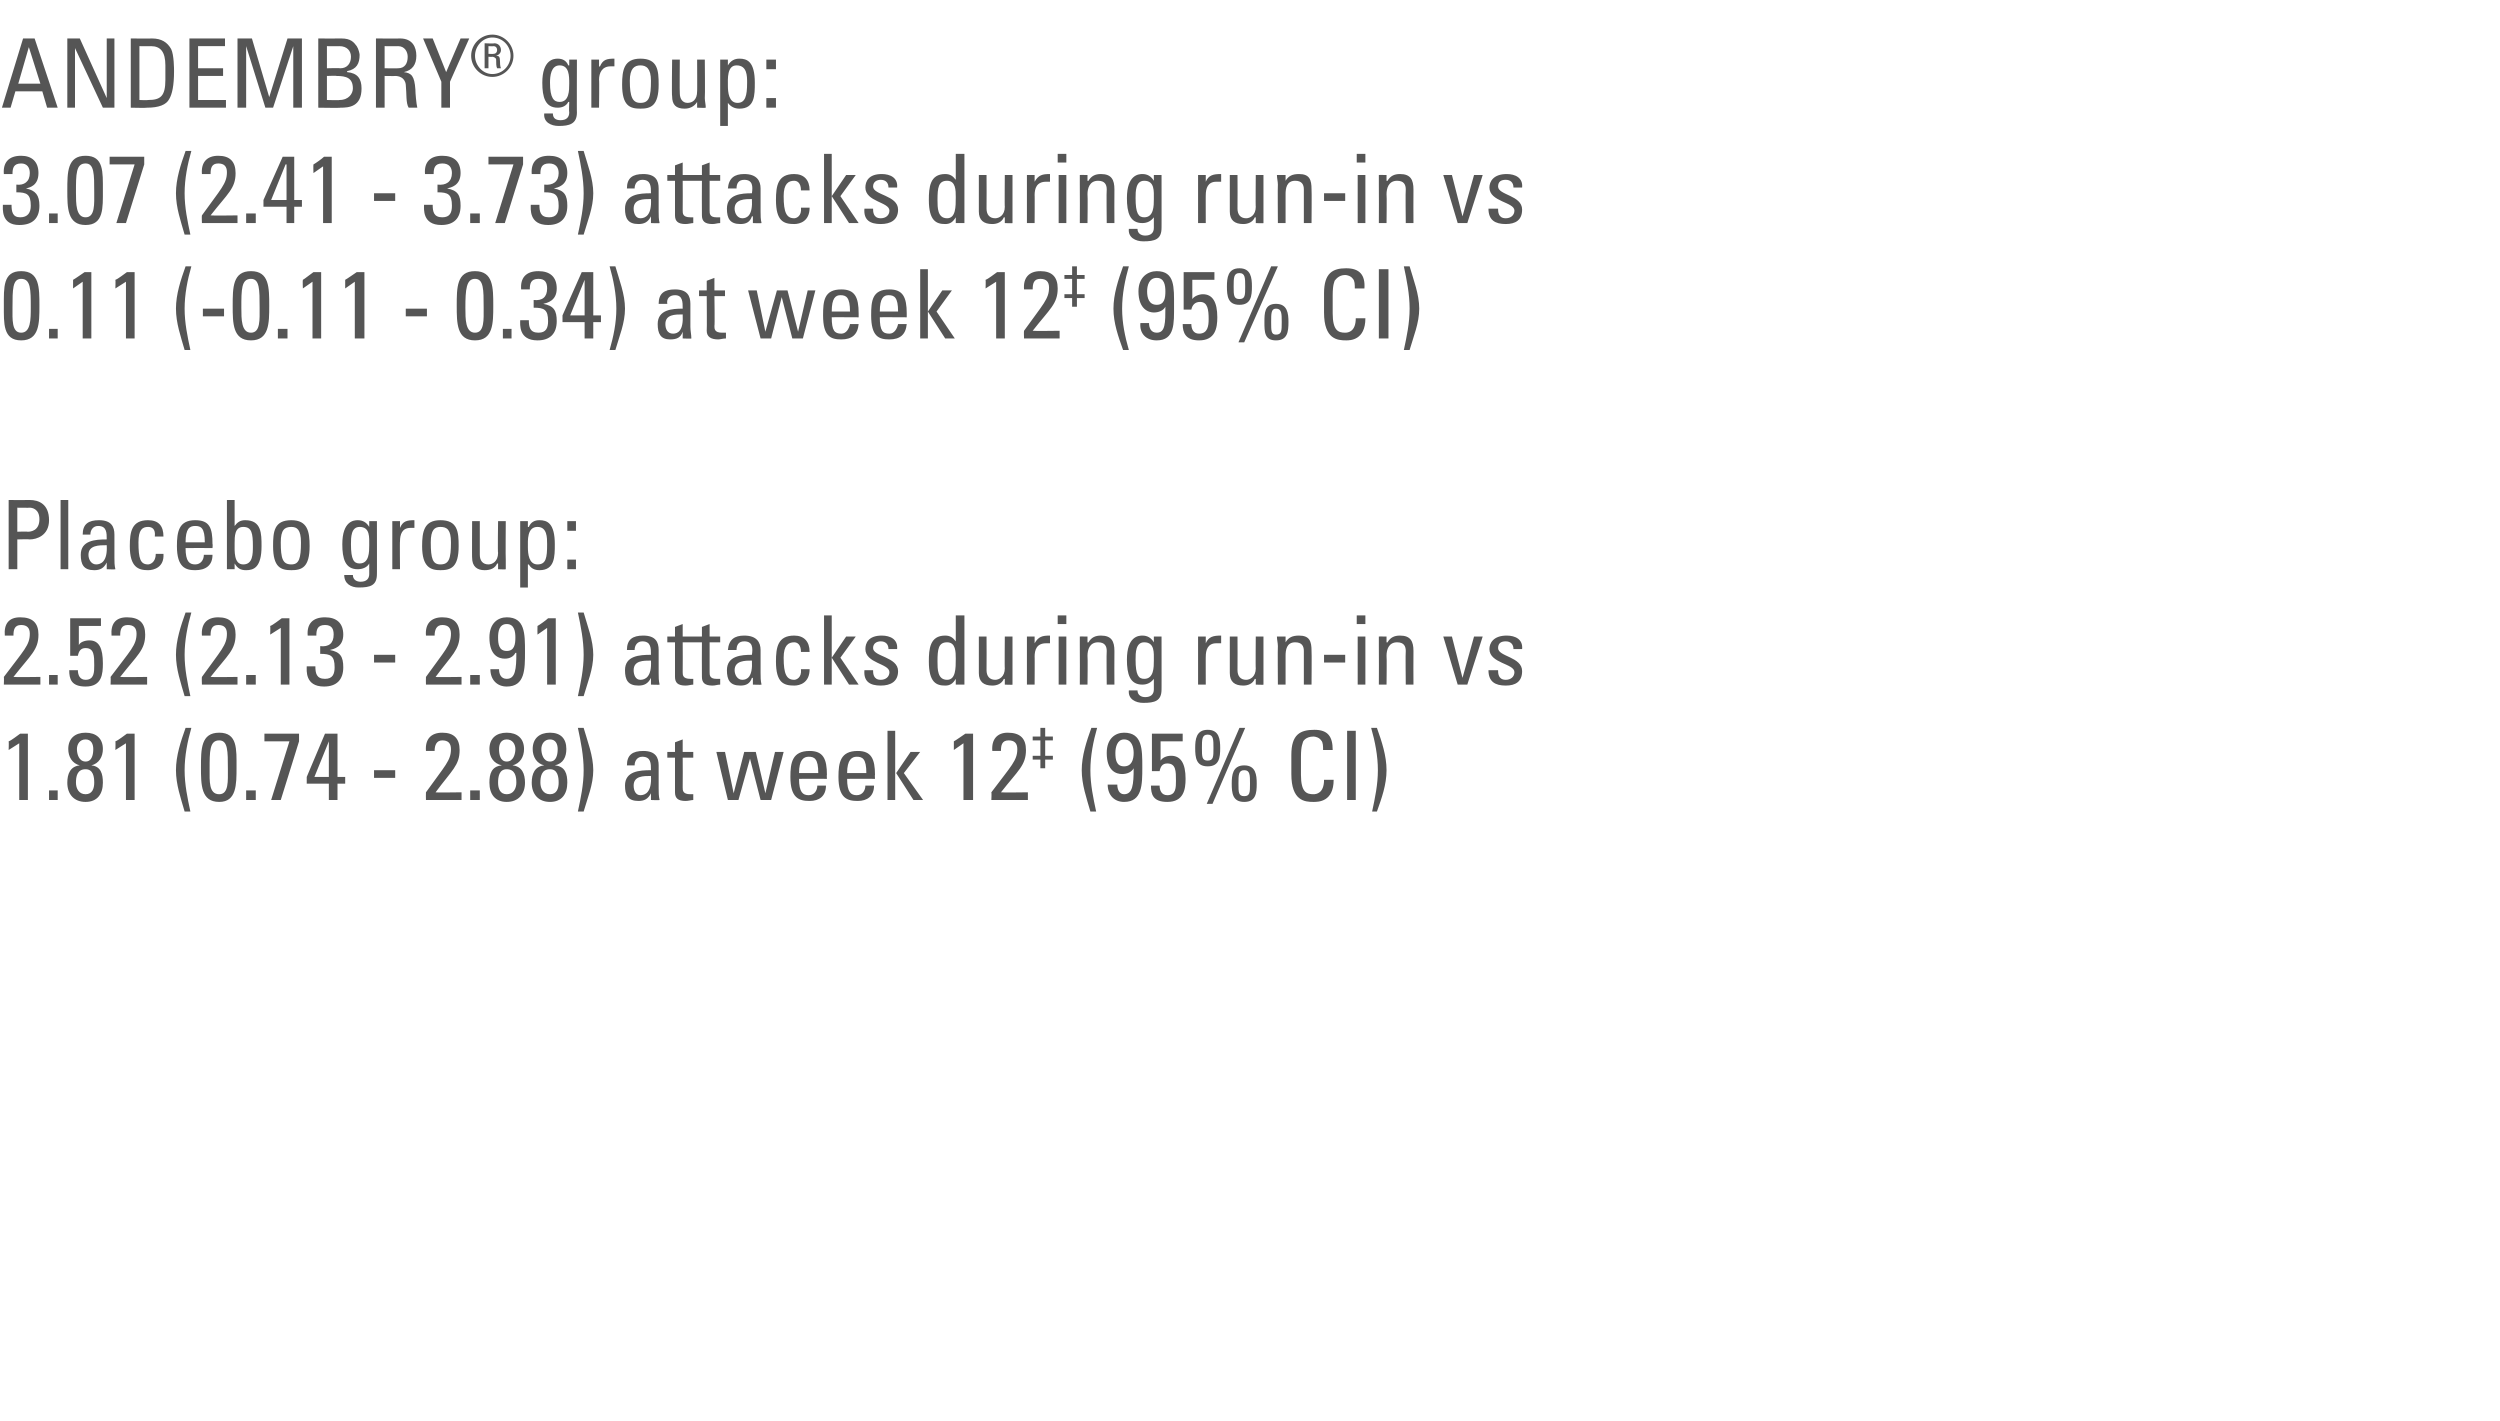 <?xml version="1.0" standalone="no"?><!DOCTYPE svg PUBLIC "-//W3C//DTD SVG 1.1//EN" "http://www.w3.org/Graphics/SVG/1.1/DTD/svg11.dtd"><svg xmlns="http://www.w3.org/2000/svg" version="1.1" width="260px" height="147.8px" viewBox="0 -4 260 147.8" style="top:-4px">  <desc>ANDEMBRY® group: 3.07 (2.41 3.73) attacks during run in vs 0.11 ( 0.11 0.34) at week 12‡ (95% CI) Placebo group: 2.52...</desc>  <defs/>  <g id="Polygon196558">    <path d="M 2.9 79.2 L 2 79.2 L 2 73.3 L 0.9 74 C 0.9 74 0.93 73.13 0.9 73.1 C 1.2 73 1.8 72.5 2.1 72.3 C 2.1 72.3 2.9 72.3 2.9 72.3 L 2.9 79.2 Z M 6 79.2 L 5.1 79.2 L 5.1 78.2 L 6 78.2 L 6 79.2 Z M 9.8 77.4 C 9.8 76.8 9.7 76 8.9 76 C 8 76 7.9 76.8 7.9 77.4 C 7.9 78 8.2 78.6 8.9 78.6 C 9.6 78.6 9.8 78 9.8 77.4 Z M 9.5 75.6 C 10.5 75.7 10.7 76.5 10.7 77.4 C 10.7 78.6 10.1 79.4 8.9 79.4 C 7.7 79.4 7 78.6 7 77.4 C 7 76.5 7.3 75.7 8.3 75.6 C 8.3 75.6 8.3 75.6 8.3 75.6 C 7.5 75.4 7.1 74.7 7.1 73.9 C 7.1 72.8 7.8 72.2 8.9 72.2 C 10 72.2 10.7 72.8 10.7 73.9 C 10.7 74.7 10.3 75.4 9.5 75.6 C 9.5 75.6 9.5 75.6 9.5 75.6 Z M 9.7 73.9 C 9.7 73.4 9.5 72.9 8.9 72.9 C 8.3 72.9 8 73.4 8 73.9 C 8 74.4 8.2 75.2 8.9 75.2 C 9.6 75.2 9.7 74.4 9.7 73.9 Z M 14 79.2 L 13.1 79.2 L 13.1 73.3 L 12 74 C 12 74 12.03 73.13 12 73.1 C 12.3 73 12.9 72.5 13.2 72.3 C 13.2 72.3 14 72.3 14 72.3 L 14 79.2 Z M 19.2 80.4 C 18.8 79 18.3 77.6 18.3 76.1 C 18.3 74.6 18.8 73.1 19.3 71.7 C 19.3 71.7 19.9 71.7 19.9 71.7 C 19.5 73.1 19.2 74.6 19.2 76.1 C 19.2 77.6 19.5 79 19.8 80.4 C 19.8 80.4 19.2 80.4 19.2 80.4 Z M 24.6 75.8 C 24.6 77.6 24.6 79.4 22.8 79.4 C 20.9 79.4 20.9 77.6 20.9 75.8 C 20.9 73.9 20.9 72.2 22.8 72.2 C 24.7 72.2 24.6 73.9 24.6 75.8 Z M 21.8 76 C 21.8 77.2 21.7 78.6 22.8 78.6 C 23.8 78.6 23.7 77.2 23.7 76 C 23.7 74.1 23.7 73 22.8 73 C 21.8 73 21.8 74.1 21.8 76 Z M 26.6 79.2 L 25.6 79.2 L 25.6 78.2 L 26.6 78.2 L 26.6 79.2 Z M 27.5 72.3 L 31.1 72.3 L 31.1 73.1 L 29.2 79.2 L 28.2 79.2 L 30.1 73.1 L 27.5 73.1 L 27.5 72.3 Z M 34.2 76.8 L 34.2 73.1 L 34.2 73.1 L 32.7 76.8 L 34.2 76.8 Z M 31.9 77.5 L 31.9 76.8 L 33.8 72.3 L 35.1 72.3 L 35.1 76.8 L 35.9 76.8 L 35.9 77.5 L 35.1 77.5 L 35.1 79.2 L 34.2 79.2 L 34.2 77.5 L 31.9 77.5 Z M 38.9 76.1 L 41.1 76.1 L 41.1 76.9 L 38.9 76.9 L 38.9 76.1 Z M 44.3 79.2 C 44.3 79.2 44.28 78.44 44.3 78.4 C 46.3 75.6 46.9 75.1 46.9 73.9 C 46.9 73.3 46.6 73 46 73 C 45.4 73 45.2 73.5 45.2 74.1 C 45.2 74.1 44.3 74.1 44.3 74.1 C 44.2 72.9 44.8 72.2 46 72.2 C 47.2 72.2 47.8 72.8 47.8 74 C 47.8 75.6 47 76.1 45.3 78.4 C 45.26 78.44 48 78.4 48 78.4 L 48 79.2 L 44.3 79.2 Z M 49.9 79.2 L 48.9 79.2 L 48.9 78.2 L 49.9 78.2 L 49.9 79.2 Z M 53.7 77.4 C 53.7 76.8 53.6 76 52.7 76 C 51.9 76 51.8 76.8 51.8 77.4 C 51.8 78 52 78.6 52.7 78.6 C 53.4 78.6 53.7 78 53.7 77.4 Z M 53.3 75.6 C 54.3 75.7 54.6 76.5 54.6 77.4 C 54.6 78.6 53.9 79.4 52.7 79.4 C 51.5 79.4 50.9 78.6 50.9 77.4 C 50.9 76.5 51.1 75.7 52.2 75.6 C 52.2 75.6 52.2 75.6 52.2 75.6 C 51.3 75.4 50.9 74.7 50.9 73.9 C 50.9 72.8 51.6 72.2 52.7 72.2 C 53.8 72.2 54.5 72.8 54.5 73.9 C 54.5 74.7 54.1 75.4 53.3 75.6 C 53.3 75.6 53.3 75.6 53.3 75.6 Z M 53.6 73.9 C 53.6 73.4 53.3 72.9 52.7 72.9 C 52.1 72.9 51.9 73.4 51.9 73.9 C 51.9 74.4 52 75.2 52.7 75.2 C 53.4 75.2 53.6 74.4 53.6 73.9 Z M 58.1 77.4 C 58.1 76.8 58 76 57.2 76 C 56.3 76 56.2 76.8 56.2 77.4 C 56.2 78 56.5 78.6 57.2 78.6 C 57.9 78.6 58.1 78 58.1 77.4 Z M 57.7 75.6 C 58.8 75.7 59 76.5 59 77.4 C 59 78.6 58.4 79.4 57.2 79.4 C 56 79.4 55.3 78.6 55.3 77.4 C 55.3 76.5 55.6 75.7 56.6 75.6 C 56.6 75.6 56.6 75.6 56.6 75.6 C 55.8 75.4 55.4 74.7 55.4 73.9 C 55.4 72.8 56.1 72.2 57.2 72.2 C 58.3 72.2 58.9 72.8 58.9 73.9 C 58.9 74.7 58.6 75.4 57.7 75.6 C 57.7 75.6 57.7 75.6 57.7 75.6 Z M 58 73.9 C 58 73.4 57.8 72.9 57.2 72.9 C 56.6 72.9 56.3 73.4 56.3 73.9 C 56.3 74.4 56.5 75.2 57.2 75.2 C 57.9 75.2 58 74.4 58 73.9 Z M 60.1 80.4 C 60.4 79 60.7 77.6 60.7 76.1 C 60.7 74.6 60.4 73.1 60.1 71.7 C 60.1 71.7 60.7 71.7 60.7 71.7 C 61.1 73.1 61.7 74.6 61.7 76.1 C 61.7 77.6 61.1 79 60.7 80.4 C 60.7 80.4 60.1 80.4 60.1 80.4 Z M 65.9 77.7 C 65.9 78.2 66.1 78.7 66.6 78.7 C 67.1 78.7 67.8 78.4 67.7 76.7 C 66.9 76.7 65.9 76.7 65.9 77.7 Z M 67.7 78.5 C 67.7 78.5 67.69 78.51 67.7 78.5 C 67.4 79.1 67 79.3 66.4 79.3 C 65.3 79.3 65 78.7 65 77.7 C 65 76.2 66.5 76.1 67.7 76.1 C 67.7 75.4 67.7 74.7 66.8 74.7 C 66.3 74.7 66 75.1 66 75.6 C 66 75.6 65.2 75.6 65.2 75.6 C 65.2 74.5 65.8 74.1 66.9 74.1 C 68.2 74.1 68.5 74.8 68.5 75.6 C 68.5 75.6 68.5 78 68.5 78 C 68.5 78.4 68.5 78.8 68.6 79.2 C 68.61 79.24 67.7 79.2 67.7 79.2 L 67.7 78.5 Z M 70.2 74.2 L 70.2 73.2 L 71 72.9 L 71 74.2 L 72.1 74.2 L 72.1 74.8 L 71 74.8 C 71 74.8 71.02 77.9 71 77.9 C 71 78.2 71 78.6 71.8 78.6 C 71.8 78.6 72 78.6 72.1 78.6 C 72.1 78.6 72.1 79.2 72.1 79.2 C 71.9 79.2 71.6 79.3 71.3 79.3 C 70.5 79.3 70.2 79 70.2 78.4 C 70.2 78.4 70.2 74.8 70.2 74.8 L 69.4 74.8 L 69.4 74.2 L 70.2 74.2 Z M 74.5 74.2 L 75.4 74.2 L 76.3 78.5 L 76.3 78.5 L 77.4 74.2 L 78.6 74.2 L 79.6 78.5 L 79.6 78.5 L 80.6 74.2 L 81.5 74.2 L 80.2 79.2 L 79.1 79.2 L 78 74.9 L 78 74.9 L 76.8 79.2 L 75.7 79.2 L 74.5 74.2 Z M 85.1 76.4 C 85.1 74.9 84.7 74.7 84.1 74.7 C 83.6 74.7 83.1 75 83.1 76.4 C 83.1 76.4 85.1 76.4 85.1 76.4 Z M 83.1 77 C 83.1 78.4 83.5 78.7 84.1 78.7 C 84.7 78.7 85 78.2 85 77.7 C 85 77.7 85.9 77.7 85.9 77.7 C 85.9 78.8 85.2 79.3 84.2 79.3 C 83.1 79.3 82.2 79 82.2 76.8 C 82.2 75.3 82.4 74.1 84.2 74.1 C 85.6 74.1 86 74.9 86 76.6 C 85.97 76.55 86 77 86 77 C 86 77 83.13 76.98 83.1 77 Z M 90.1 76.4 C 90.1 74.9 89.7 74.7 89.1 74.7 C 88.6 74.7 88.1 75 88.1 76.4 C 88.1 76.4 90.1 76.4 90.1 76.4 Z M 88.1 77 C 88.1 78.4 88.5 78.7 89.1 78.7 C 89.7 78.7 90 78.2 90 77.7 C 90 77.7 90.9 77.7 90.9 77.7 C 90.9 78.8 90.2 79.3 89.2 79.3 C 88.1 79.3 87.2 79 87.2 76.8 C 87.2 75.3 87.4 74.1 89.2 74.1 C 90.6 74.1 91 74.9 91 76.6 C 90.97 76.55 91 77 91 77 C 91 77 88.13 76.98 88.1 77 Z M 93.1 79.2 L 92.3 79.2 L 92.3 72 L 93.1 72 L 93.1 76.4 L 93.2 76.4 L 94.7 74.2 L 95.7 74.2 L 94 76.4 L 96 79.2 L 95 79.2 L 93.2 76.4 L 93.1 76.4 L 93.1 79.2 Z M 101.2 79.2 L 100.2 79.2 L 100.2 73.3 L 99.2 74 C 99.2 74 99.2 73.13 99.2 73.1 C 99.4 73 100.1 72.5 100.4 72.3 C 100.37 72.3 101.2 72.3 101.2 72.3 L 101.2 79.2 Z M 103.1 79.2 C 103.1 79.2 103.14 78.44 103.1 78.4 C 105.2 75.6 105.8 75.1 105.8 73.9 C 105.8 73.3 105.5 73 104.9 73 C 104.2 73 104.1 73.5 104.1 74.1 C 104.1 74.1 103.2 74.1 103.2 74.1 C 103.1 72.9 103.7 72.2 104.8 72.2 C 106.1 72.2 106.7 72.8 106.7 74 C 106.7 75.6 105.9 76.1 104.1 78.4 C 104.12 78.44 106.9 78.4 106.9 78.4 L 106.9 79.2 L 103.1 79.2 Z M 107.4 73 L 107.4 72.6 L 108.2 72.6 L 108.2 71.7 L 108.7 71.7 L 108.7 72.6 L 109.5 72.6 L 109.5 73 L 108.7 73 L 108.7 74.6 L 109.5 74.6 L 109.5 75 L 108.7 75 L 108.7 75.9 L 108.2 75.9 L 108.2 75 L 107.4 75 L 107.4 74.6 L 108.2 74.6 L 108.2 73 L 107.4 73 Z M 113.4 80.4 C 113 79 112.5 77.6 112.5 76.1 C 112.5 74.6 113 73.1 113.5 71.7 C 113.5 71.7 114.1 71.7 114.1 71.7 C 113.7 73.1 113.4 74.6 113.4 76.1 C 113.4 77.6 113.7 79 114 80.4 C 114 80.4 113.4 80.4 113.4 80.4 Z M 116 74.3 C 116 75 116.1 75.7 116.9 75.7 C 117.7 75.7 117.9 75 117.9 74.3 C 117.9 73.7 117.7 72.9 116.9 72.9 C 116.2 72.9 116 73.7 116 74.3 Z M 118.8 75.8 C 118.8 77.6 118.8 79.4 116.9 79.4 C 115.9 79.4 115.2 78.7 115.2 77.6 C 115.2 77.6 116.2 77.6 116.2 77.6 C 116.2 78.1 116.4 78.6 116.9 78.6 C 117.8 78.6 117.9 77.6 117.9 75.9 C 117.9 75.9 117.9 75.9 117.9 75.9 C 117.7 76.3 117.2 76.5 116.7 76.5 C 116.1 76.5 115.1 76.2 115.1 74.3 C 115.1 72.8 116 72.2 116.9 72.2 C 118.8 72.2 118.8 73.9 118.8 75.8 Z M 123 72.3 L 123 73.1 L 120.7 73.1 L 120.7 75.1 C 120.7 75.1 120.7 75.14 120.7 75.1 C 120.9 74.8 121.3 74.6 121.8 74.6 C 122.8 74.6 123.3 75.4 123.3 77 C 123.3 78.1 123.1 79.4 121.4 79.4 C 119.9 79.4 119.7 78.6 119.7 77.7 C 119.7 77.7 120.6 77.7 120.6 77.7 C 120.6 78.2 120.8 78.7 121.4 78.7 C 122.3 78.7 122.3 77.9 122.3 77.2 C 122.3 76.2 122.3 75.4 121.4 75.4 C 120.9 75.4 120.7 75.7 120.6 76.2 C 120.59 76.2 119.8 76.2 119.8 76.2 L 119.8 72.3 L 123 72.3 Z M 126.9 73.8 C 126.9 74.8 126.8 75.7 125.6 75.7 C 124.4 75.7 124.3 74.8 124.3 73.8 C 124.3 72.9 124.4 71.9 125.6 71.9 C 126.8 71.9 126.9 72.9 126.9 73.8 Z M 125 73.8 C 125 74.7 125 75.1 125.6 75.1 C 126.2 75.1 126.2 74.7 126.2 73.8 C 126.2 72.9 126.2 72.4 125.6 72.4 C 125 72.4 125 72.9 125 73.8 Z M 130.7 77.5 C 130.7 78.5 130.6 79.4 129.4 79.4 C 128.2 79.4 128.1 78.5 128.1 77.5 C 128.1 76.6 128.2 75.6 129.4 75.6 C 130.6 75.6 130.7 76.6 130.7 77.5 Z M 128.8 77.5 C 128.8 78.4 128.8 78.8 129.4 78.8 C 130 78.8 130 78.4 130 77.5 C 130 76.6 130 76.1 129.4 76.1 C 128.8 76.1 128.8 76.6 128.8 77.5 Z M 126.1 79.6 L 125.5 79.6 L 128.9 71.7 L 129.5 71.7 L 126.1 79.6 Z M 137.6 74 C 137.6 73.6 137.6 73.2 137.4 73 C 137.2 72.7 136.8 72.6 136.6 72.6 C 135.8 72.6 135.5 73.1 135.5 73.2 C 135.5 73.3 135.3 73.5 135.3 74.7 C 135.3 74.7 135.3 76.6 135.3 76.6 C 135.3 78.4 135.9 78.6 136.6 78.6 C 136.9 78.6 137.7 78.5 137.7 77.1 C 137.7 77.1 138.7 77.1 138.7 77.1 C 138.7 79.4 137.1 79.4 136.6 79.4 C 135.7 79.4 134.3 79.3 134.3 76.5 C 134.3 76.5 134.3 74.5 134.3 74.5 C 134.3 72.4 135.2 71.9 136.7 71.9 C 138.1 71.9 138.6 72.6 138.6 74 C 138.6 74 137.6 74 137.6 74 Z M 141 79.2 L 140.1 79.2 L 140.1 72 L 141 72 L 141 79.2 Z M 142.7 80.4 C 143 79 143.3 77.6 143.3 76.1 C 143.3 74.6 143 73.1 142.6 71.7 C 142.6 71.7 143.2 71.7 143.2 71.7 C 143.7 73.1 144.2 74.6 144.2 76.1 C 144.2 77.6 143.7 79 143.2 80.4 C 143.2 80.4 142.7 80.4 142.7 80.4 Z " stroke="none" fill="#555555"/>  </g>  <g id="Polygon196557">    <path d="M 0.4 67.2 C 0.4 67.2 0.43 66.44 0.4 66.4 C 2.5 63.6 3.1 63.1 3.1 61.9 C 3.1 61.3 2.8 61 2.2 61 C 1.5 61 1.4 61.5 1.4 62.1 C 1.4 62.1 0.5 62.1 0.5 62.1 C 0.4 60.9 0.9 60.2 2.1 60.2 C 3.4 60.2 4 60.8 4 62 C 4 63.6 3.2 64.1 1.4 66.4 C 1.41 66.44 4.2 66.4 4.2 66.4 L 4.2 67.2 L 0.4 67.2 Z M 6 67.2 L 5.1 67.2 L 5.1 66.2 L 6 66.2 L 6 67.2 Z M 10.5 60.3 L 10.5 61.1 L 8.2 61.1 L 8.2 63.1 C 8.2 63.1 8.19 63.14 8.2 63.1 C 8.3 62.8 8.8 62.6 9.3 62.6 C 10.3 62.6 10.7 63.4 10.7 65 C 10.7 66.1 10.6 67.4 8.9 67.4 C 7.4 67.4 7.2 66.6 7.2 65.7 C 7.2 65.7 8.1 65.7 8.1 65.7 C 8.1 66.2 8.3 66.7 8.9 66.7 C 9.8 66.7 9.8 65.9 9.8 65.2 C 9.8 64.2 9.8 63.4 8.9 63.4 C 8.4 63.4 8.2 63.7 8.1 64.2 C 8.08 64.2 7.3 64.2 7.3 64.2 L 7.3 60.3 L 10.5 60.3 Z M 11.5 67.2 C 11.5 67.2 11.53 66.44 11.5 66.4 C 13.6 63.6 14.2 63.1 14.2 61.9 C 14.2 61.3 13.9 61 13.3 61 C 12.6 61 12.5 61.5 12.5 62.1 C 12.5 62.1 11.6 62.1 11.6 62.1 C 11.5 60.9 12 60.2 13.2 60.2 C 14.5 60.2 15.1 60.8 15.1 62 C 15.1 63.6 14.3 64.1 12.5 66.4 C 12.51 66.44 15.3 66.4 15.3 66.4 L 15.3 67.2 L 11.5 67.2 Z M 19.2 68.4 C 18.8 67 18.3 65.6 18.3 64.1 C 18.3 62.6 18.8 61.1 19.3 59.7 C 19.3 59.7 19.9 59.7 19.9 59.7 C 19.5 61.1 19.2 62.6 19.2 64.1 C 19.2 65.6 19.5 67 19.8 68.4 C 19.8 68.4 19.2 68.4 19.2 68.4 Z M 21 67.2 C 21 67.2 20.97 66.44 21 66.4 C 23 63.6 23.6 63.1 23.6 61.9 C 23.6 61.3 23.3 61 22.7 61 C 22 61 21.9 61.5 21.9 62.1 C 21.9 62.1 21 62.1 21 62.1 C 20.9 60.9 21.5 60.2 22.7 60.2 C 23.9 60.2 24.5 60.8 24.5 62 C 24.5 63.6 23.7 64.1 21.9 66.4 C 21.95 66.44 24.7 66.4 24.7 66.4 L 24.7 67.2 L 21 67.2 Z M 26.6 67.2 L 25.6 67.2 L 25.6 66.2 L 26.6 66.2 L 26.6 67.2 Z M 30.1 67.2 L 29.2 67.2 L 29.2 61.3 L 28.1 62 C 28.1 62 28.13 61.13 28.1 61.1 C 28.4 61 29 60.5 29.3 60.3 C 29.3 60.3 30.1 60.3 30.1 60.3 L 30.1 67.2 Z M 33.3 63.2 C 34.2 63.3 34.7 62.9 34.7 62 C 34.7 61.4 34.5 61 33.8 61 C 33 61 32.9 61.5 32.9 62.1 C 32.9 62.1 32 62.1 32 62.1 C 31.9 60.9 32.5 60.2 33.8 60.2 C 35 60.2 35.7 60.8 35.7 62 C 35.7 63.3 34.7 63.5 34.3 63.6 C 34.3 63.6 34.3 63.6 34.3 63.6 C 35.4 63.8 35.7 64.3 35.7 65.4 C 35.7 66.7 35 67.4 33.7 67.4 C 31.7 67.4 31.9 65.7 31.9 65.3 C 31.9 65.3 32.8 65.3 32.8 65.3 C 32.8 66 32.9 66.6 33.8 66.6 C 34.6 66.6 34.8 66.1 34.8 65.4 C 34.8 64.2 34.4 64 33.3 64 C 33.3 64 33.3 63.2 33.3 63.2 Z M 38.9 64.1 L 41.1 64.1 L 41.1 64.9 L 38.9 64.9 L 38.9 64.1 Z M 44.3 67.2 C 44.3 67.2 44.28 66.44 44.3 66.4 C 46.3 63.6 46.9 63.1 46.9 61.9 C 46.9 61.3 46.6 61 46 61 C 45.4 61 45.2 61.5 45.2 62.1 C 45.2 62.1 44.3 62.1 44.3 62.1 C 44.2 60.9 44.8 60.2 46 60.2 C 47.2 60.2 47.8 60.8 47.8 62 C 47.8 63.6 47 64.1 45.3 66.4 C 45.26 66.44 48 66.4 48 66.4 L 48 67.2 L 44.3 67.2 Z M 49.9 67.2 L 48.9 67.2 L 48.9 66.2 L 49.9 66.2 L 49.9 67.2 Z M 51.8 62.3 C 51.8 63 51.9 63.7 52.7 63.7 C 53.5 63.7 53.6 63 53.6 62.3 C 53.6 61.7 53.5 60.9 52.7 60.9 C 51.9 60.9 51.8 61.7 51.8 62.3 Z M 54.6 63.8 C 54.6 65.6 54.6 67.4 52.7 67.4 C 51.7 67.4 51 66.7 51 65.6 C 51 65.6 51.9 65.6 51.9 65.6 C 51.9 66.1 52.1 66.6 52.7 66.6 C 53.6 66.6 53.7 65.6 53.7 63.9 C 53.7 63.9 53.6 63.9 53.6 63.9 C 53.4 64.3 53 64.5 52.5 64.5 C 51.9 64.5 50.9 64.2 50.9 62.3 C 50.9 60.8 51.8 60.2 52.7 60.2 C 54.6 60.2 54.6 61.9 54.6 63.8 Z M 57.8 67.2 L 56.9 67.2 L 56.9 61.3 L 55.9 62 C 55.9 62 55.88 61.13 55.9 61.1 C 56.1 61 56.8 60.5 57 60.3 C 57.05 60.3 57.8 60.3 57.8 60.3 L 57.8 67.2 Z M 60.1 68.4 C 60.4 67 60.7 65.6 60.7 64.1 C 60.7 62.6 60.4 61.1 60.1 59.7 C 60.1 59.7 60.7 59.7 60.7 59.7 C 61.1 61.1 61.7 62.6 61.7 64.1 C 61.7 65.6 61.1 67 60.7 68.4 C 60.7 68.4 60.1 68.4 60.1 68.4 Z M 65.9 65.7 C 65.9 66.2 66.1 66.7 66.6 66.7 C 67.1 66.7 67.8 66.4 67.7 64.7 C 66.9 64.7 65.9 64.7 65.9 65.7 Z M 67.7 66.5 C 67.7 66.5 67.69 66.51 67.7 66.5 C 67.4 67.1 67 67.3 66.4 67.3 C 65.3 67.3 65 66.7 65 65.7 C 65 64.2 66.5 64.1 67.7 64.1 C 67.7 63.4 67.7 62.7 66.8 62.7 C 66.3 62.7 66 63.1 66 63.6 C 66 63.6 65.2 63.6 65.2 63.6 C 65.2 62.5 65.8 62.1 66.9 62.1 C 68.2 62.1 68.5 62.8 68.5 63.6 C 68.5 63.6 68.5 66 68.5 66 C 68.5 66.4 68.5 66.8 68.6 67.2 C 68.61 67.24 67.7 67.2 67.7 67.2 L 67.7 66.5 Z M 70.2 62.2 L 70.2 61.2 L 71 60.9 L 71 62.2 L 72.1 62.2 L 72.1 62.8 L 71 62.8 C 71 62.8 71.02 65.9 71 65.9 C 71 66.2 71 66.6 71.8 66.6 C 71.8 66.6 72 66.6 72.1 66.6 C 72.1 66.6 72.1 67.2 72.1 67.2 C 71.9 67.2 71.6 67.3 71.3 67.3 C 70.5 67.3 70.2 67 70.2 66.4 C 70.2 66.4 70.2 62.8 70.2 62.8 L 69.4 62.8 L 69.4 62.2 L 70.2 62.2 Z M 73 62.2 L 73 61.2 L 73.8 60.9 L 73.8 62.2 L 74.9 62.2 L 74.9 62.8 L 73.8 62.8 C 73.8 62.8 73.8 65.9 73.8 65.9 C 73.8 66.2 73.8 66.6 74.5 66.6 C 74.6 66.6 74.7 66.6 74.9 66.6 C 74.9 66.6 74.9 67.2 74.9 67.2 C 74.6 67.2 74.4 67.3 74.1 67.3 C 73.3 67.3 73 67 73 66.4 C 72.98 66.4 73 62.8 73 62.8 L 72.1 62.8 L 72.1 62.2 L 73 62.2 Z M 76.4 65.7 C 76.4 66.2 76.7 66.7 77.2 66.7 C 77.7 66.7 78.3 66.4 78.2 64.7 C 77.5 64.7 76.4 64.7 76.4 65.7 Z M 78.3 66.5 C 78.3 66.5 78.25 66.51 78.2 66.5 C 78 67.1 77.6 67.3 77 67.3 C 75.9 67.3 75.6 66.7 75.6 65.7 C 75.6 64.2 77.1 64.1 78.2 64.1 C 78.3 63.4 78.3 62.7 77.4 62.7 C 76.8 62.7 76.6 63.1 76.6 63.6 C 76.6 63.6 75.7 63.6 75.7 63.6 C 75.8 62.5 76.4 62.1 77.4 62.1 C 78.7 62.1 79.1 62.8 79.1 63.6 C 79.1 63.6 79.1 66 79.1 66 C 79.1 66.4 79.1 66.8 79.2 67.2 C 79.17 67.24 78.3 67.2 78.3 67.2 L 78.3 66.5 Z M 83.3 63.8 C 83.3 63 82.9 62.8 82.6 62.8 C 82 62.8 81.5 63.1 81.5 64.4 C 81.5 66.1 81.8 66.7 82.6 66.7 C 82.8 66.7 83.4 66.5 83.3 65.6 C 83.3 65.6 84.2 65.6 84.2 65.6 C 84.2 67 83.2 67.3 82.6 67.3 C 81.5 67.3 80.7 67 80.7 64.8 C 80.7 63.3 80.9 62.1 82.6 62.1 C 83.6 62.1 84.2 62.7 84.2 63.8 C 84.2 63.8 83.3 63.8 83.3 63.8 Z M 86.5 67.2 L 85.7 67.2 L 85.7 60 L 86.5 60 L 86.5 64.4 L 86.5 64.4 L 88 62.2 L 89 62.2 L 87.4 64.4 L 89.3 67.2 L 88.3 67.2 L 86.5 64.4 L 86.5 64.4 L 86.5 67.2 Z M 91.6 67.3 C 90.5 67.3 89.8 66.9 89.9 65.7 C 89.9 65.7 90.8 65.7 90.8 65.7 C 90.8 66 90.8 66.7 91.6 66.7 C 92.1 66.7 92.5 66.4 92.5 65.9 C 92.5 65 90 65 90 63.5 C 90 62.9 90.3 62.1 91.7 62.1 C 92.6 62.1 93.4 62.5 93.3 63.5 C 93.3 63.5 92.4 63.5 92.4 63.5 C 92.4 63 92.1 62.7 91.6 62.7 C 91.2 62.7 90.8 62.9 90.8 63.4 C 90.8 64.3 93.4 64.3 93.4 65.8 C 93.4 66.9 92.6 67.3 91.6 67.3 Z M 98.5 62.8 C 97.6 62.8 97.5 63.5 97.5 64.8 C 97.5 65.6 97.5 66.7 98.5 66.7 C 99.4 66.7 99.4 65.5 99.4 64.5 C 99.4 63.8 99.4 62.8 98.5 62.8 Z M 99.4 60 L 100.3 60 L 100.3 67.2 L 99.4 67.2 L 99.4 66.6 C 99.4 66.6 99.42 66.64 99.4 66.6 C 99.1 67.1 98.8 67.3 98.3 67.3 C 97.4 67.3 96.6 67 96.6 64.8 C 96.6 63.5 96.7 62.1 98.3 62.1 C 98.8 62.1 99.1 62.3 99.4 62.7 C 99.41 62.7 99.4 62.7 99.4 62.7 L 99.4 60 Z M 104.5 62.2 L 105.3 62.2 C 105.3 62.2 105.29 66.19 105.3 66.2 C 105.3 66.5 105.3 66.9 105.3 67.2 C 105.34 67.24 104.5 67.2 104.5 67.2 L 104.5 66.6 C 104.5 66.6 104.44 66.63 104.4 66.6 C 104.2 67.1 103.7 67.3 103.2 67.3 C 102.3 67.3 101.8 66.9 101.8 66 C 101.8 66.04 101.8 62.2 101.8 62.2 L 102.6 62.2 C 102.6 62.2 102.62 65.69 102.6 65.7 C 102.6 66.3 102.9 66.7 103.5 66.7 C 103.9 66.7 104.5 66.4 104.5 65.5 C 104.47 65.54 104.5 62.2 104.5 62.2 Z M 107.6 62.9 C 107.6 62.9 107.64 62.95 107.6 62.9 C 108 62.2 108.4 62.1 109.2 62.1 C 109.2 62.1 109.2 62.9 109.2 62.9 C 109.1 62.9 109 62.9 109 62.9 C 108.9 62.9 108.8 62.9 108.8 62.9 C 107.8 62.9 107.6 63.6 107.6 64.3 C 107.62 64.26 107.6 67.2 107.6 67.2 L 106.8 67.2 L 106.8 62.2 L 107.6 62.2 L 107.6 62.9 Z M 110.9 67.2 L 110.1 67.2 L 110.1 62.2 L 110.9 62.2 L 110.9 67.2 Z M 110 60 L 110.9 60 L 110.9 60.9 L 110 60.9 L 110 60 Z M 115.1 67.2 C 115.1 67.2 115.06 63.74 115.1 63.7 C 115.1 63.2 114.9 62.8 114.2 62.8 C 113.3 62.8 113.1 63.6 113.1 64.2 C 113.14 64.25 113.1 67.2 113.1 67.2 L 112.3 67.2 C 112.3 67.2 112.32 63.24 112.3 63.2 C 112.3 62.9 112.3 62.5 112.3 62.2 C 112.27 62.19 113.1 62.2 113.1 62.2 L 113.1 62.8 C 113.1 62.8 113.18 62.84 113.2 62.8 C 113.5 62.3 113.9 62.1 114.5 62.1 C 115.6 62.1 115.9 62.7 115.9 63.7 C 115.88 63.74 115.9 67.2 115.9 67.2 L 115.1 67.2 Z M 119 62.8 C 118.1 62.8 118.1 63.9 118.1 64.6 C 118.1 66.2 118.4 66.6 119 66.6 C 120 66.6 120 65.4 120 64.7 C 120 63.9 120.1 62.8 119 62.8 Z M 120 62.2 L 120.8 62.2 C 120.8 62.2 120.81 67.75 120.8 67.7 C 120.8 68.9 120.1 69.1 118.9 69.1 C 118.1 69.1 117.3 68.7 117.4 67.8 C 117.4 67.8 118.3 67.8 118.3 67.8 C 118.3 68.3 118.7 68.5 119.1 68.5 C 119.7 68.5 120 68.2 120 67.7 C 119.99 67.66 120 66.6 120 66.6 C 120 66.6 119.96 66.61 120 66.6 C 119.7 67 119.3 67.2 118.8 67.2 C 117.5 67.2 117.2 66.1 117.2 64.6 C 117.2 62.2 118.4 62.1 118.8 62.1 C 119.3 62.1 119.7 62.3 120 62.8 C 119.97 62.81 120 62.8 120 62.8 L 120 62.2 Z M 125.4 62.9 C 125.4 62.9 125.41 62.95 125.4 62.9 C 125.7 62.2 126.2 62.1 127 62.1 C 127 62.1 127 62.9 127 62.9 C 126.9 62.9 126.8 62.9 126.7 62.9 C 126.7 62.9 126.6 62.9 126.5 62.9 C 125.6 62.9 125.4 63.6 125.4 64.3 C 125.39 64.26 125.4 67.2 125.4 67.2 L 124.6 67.2 L 124.6 62.2 L 125.4 62.2 L 125.4 62.9 Z M 130.6 62.2 L 131.4 62.2 C 131.4 62.2 131.39 66.19 131.4 66.2 C 131.4 66.5 131.4 66.9 131.4 67.2 C 131.44 67.24 130.6 67.2 130.6 67.2 L 130.6 66.6 C 130.6 66.6 130.54 66.63 130.5 66.6 C 130.3 67.1 129.8 67.3 129.3 67.3 C 128.4 67.3 127.9 66.9 127.9 66 C 127.9 66.04 127.9 62.2 127.9 62.2 L 128.7 62.2 C 128.7 62.2 128.72 65.69 128.7 65.7 C 128.7 66.3 129 66.7 129.6 66.7 C 130 66.7 130.6 66.4 130.6 65.5 C 130.57 65.54 130.6 62.2 130.6 62.2 Z M 135.6 67.2 C 135.6 67.2 135.61 63.74 135.6 63.7 C 135.6 63.2 135.4 62.8 134.7 62.8 C 133.8 62.8 133.7 63.6 133.7 64.2 C 133.69 64.25 133.7 67.2 133.7 67.2 L 132.9 67.2 C 132.9 67.2 132.87 63.24 132.9 63.2 C 132.9 62.9 132.8 62.5 132.8 62.2 C 132.82 62.19 133.7 62.2 133.7 62.2 L 133.7 62.8 C 133.7 62.8 133.73 62.84 133.7 62.8 C 134 62.3 134.4 62.1 135.1 62.1 C 136.2 62.1 136.4 62.7 136.4 63.7 C 136.43 63.74 136.4 67.2 136.4 67.2 L 135.6 67.2 Z M 137.7 64.1 L 139.9 64.1 L 139.9 64.9 L 137.7 64.9 L 137.7 64.1 Z M 142 67.2 L 141.2 67.2 L 141.2 62.2 L 142 62.2 L 142 67.2 Z M 141.1 60 L 142 60 L 142 60.9 L 141.1 60.9 L 141.1 60 Z M 146.2 67.2 C 146.2 67.2 146.16 63.74 146.2 63.7 C 146.2 63.2 146 62.8 145.3 62.8 C 144.4 62.8 144.2 63.6 144.2 64.2 C 144.24 64.25 144.2 67.2 144.2 67.2 L 143.4 67.2 C 143.4 67.2 143.42 63.24 143.4 63.2 C 143.4 62.9 143.4 62.5 143.4 62.2 C 143.37 62.19 144.2 62.2 144.2 62.2 L 144.2 62.8 C 144.2 62.8 144.28 62.84 144.3 62.8 C 144.6 62.3 145 62.1 145.6 62.1 C 146.7 62.1 147 62.7 147 63.7 C 146.98 63.74 147 67.2 147 67.2 L 146.2 67.2 Z M 150.1 62.2 L 151 62.2 L 152.1 66.5 L 152.1 66.5 L 153.3 62.2 L 154.2 62.2 L 152.6 67.2 L 151.6 67.2 L 150.1 62.2 Z M 156.6 67.3 C 155.5 67.3 154.8 66.9 154.8 65.7 C 154.8 65.7 155.8 65.7 155.8 65.7 C 155.8 66 155.8 66.7 156.6 66.7 C 157.1 66.7 157.5 66.4 157.5 65.9 C 157.5 65 154.9 65 154.9 63.5 C 154.9 62.9 155.3 62.1 156.7 62.1 C 157.6 62.1 158.4 62.5 158.3 63.5 C 158.3 63.5 157.4 63.5 157.4 63.5 C 157.4 63 157.1 62.7 156.6 62.7 C 156.1 62.7 155.8 62.9 155.8 63.4 C 155.8 64.3 158.3 64.3 158.3 65.8 C 158.3 66.9 157.6 67.3 156.6 67.3 Z " stroke="none" fill="#555555"/>  </g>  <g id="Polygon196556">    <path d="M 1.8 51.3 C 1.8 51.3 2.86 51.26 2.9 51.3 C 3.2 51.3 4.1 51.2 4.1 50 C 4.1 48.9 3.3 48.8 3.1 48.8 C 3.12 48.82 1.8 48.8 1.8 48.8 L 1.8 51.3 Z M 0.9 55.2 L 0.9 48 C 0.9 48 3.07 48.02 3.1 48 C 4 48 5.1 48.4 5.1 50.1 C 5.1 51.7 3.8 52.1 3.1 52.1 C 3.06 52.06 1.8 52.1 1.8 52.1 L 1.8 55.2 L 0.9 55.2 Z M 7.1 55.2 L 6.3 55.2 L 6.3 48 L 7.1 48 L 7.1 55.2 Z M 9.2 53.7 C 9.2 54.2 9.5 54.7 10 54.7 C 10.5 54.7 11.2 54.4 11.1 52.7 C 10.3 52.7 9.2 52.7 9.2 53.7 Z M 11.1 54.5 C 11.1 54.5 11.08 54.51 11.1 54.5 C 10.8 55.1 10.4 55.3 9.8 55.3 C 8.7 55.3 8.4 54.7 8.4 53.7 C 8.4 52.2 9.9 52.1 11.1 52.1 C 11.1 51.4 11.1 50.7 10.2 50.7 C 9.7 50.7 9.4 51.1 9.4 51.6 C 9.4 51.6 8.6 51.6 8.6 51.6 C 8.6 50.5 9.2 50.1 10.3 50.1 C 11.6 50.1 11.9 50.8 11.9 51.6 C 11.9 51.6 11.9 54 11.9 54 C 11.9 54.4 11.9 54.8 12 55.2 C 12 55.24 11.1 55.2 11.1 55.2 L 11.1 54.5 Z M 16.1 51.8 C 16.2 51 15.8 50.8 15.4 50.8 C 14.8 50.8 14.4 51.1 14.4 52.4 C 14.4 54.1 14.6 54.7 15.4 54.7 C 15.6 54.7 16.2 54.5 16.2 53.6 C 16.2 53.6 17 53.6 17 53.6 C 17.1 55 16 55.3 15.4 55.3 C 14.4 55.3 13.5 55 13.5 52.8 C 13.5 51.3 13.7 50.1 15.4 50.1 C 16.5 50.1 17 50.7 17 51.8 C 17 51.8 16.1 51.8 16.1 51.8 Z M 21.3 52.4 C 21.3 50.9 20.9 50.7 20.3 50.7 C 19.7 50.7 19.3 51 19.3 52.4 C 19.3 52.4 21.3 52.4 21.3 52.4 Z M 19.3 53 C 19.3 54.4 19.7 54.7 20.3 54.7 C 20.9 54.7 21.2 54.2 21.2 53.7 C 21.2 53.7 22.1 53.7 22.1 53.7 C 22.1 54.8 21.4 55.3 20.3 55.3 C 19.3 55.3 18.4 55 18.4 52.8 C 18.4 51.3 18.6 50.1 20.3 50.1 C 21.8 50.1 22.1 50.9 22.1 52.6 C 22.14 52.55 22.1 53 22.1 53 C 22.1 53 19.3 52.98 19.3 53 Z M 25.3 54.7 C 26.3 54.7 26.3 53.6 26.3 52.8 C 26.3 51.5 26.2 50.8 25.3 50.8 C 24.4 50.8 24.4 51.8 24.4 52.5 C 24.4 53.3 24.3 54.7 25.3 54.7 Z M 24.4 55.2 L 23.6 55.2 L 23.6 48 L 24.4 48 L 24.4 50.7 C 24.4 50.7 24.42 50.7 24.4 50.7 C 24.7 50.3 25 50.1 25.5 50.1 C 27.2 50.1 27.2 51.5 27.2 52.8 C 27.2 55 26.4 55.3 25.6 55.3 C 25 55.3 24.7 55.1 24.4 54.6 C 24.41 54.64 24.4 54.6 24.4 54.6 L 24.4 55.2 Z M 31.3 52.4 C 31.3 51.1 30.9 50.8 30.3 50.8 C 29.6 50.8 29.2 51.1 29.2 52.4 C 29.2 54.1 29.4 54.7 30.3 54.7 C 31.1 54.7 31.3 54.1 31.3 52.4 Z M 28.4 52.8 C 28.4 51.3 28.5 50.1 30.3 50.1 C 32 50.1 32.2 51.3 32.2 52.8 C 32.2 55 31.4 55.3 30.3 55.3 C 29.2 55.3 28.4 55 28.4 52.8 Z M 37.4 50.8 C 36.5 50.8 36.5 51.9 36.5 52.6 C 36.5 54.2 36.8 54.6 37.4 54.6 C 38.4 54.6 38.4 53.4 38.4 52.7 C 38.4 51.9 38.5 50.8 37.4 50.8 Z M 38.4 50.2 L 39.2 50.2 C 39.2 50.2 39.21 55.75 39.2 55.7 C 39.2 56.9 38.5 57.1 37.3 57.1 C 36.5 57.1 35.8 56.7 35.8 55.8 C 35.8 55.8 36.7 55.8 36.7 55.8 C 36.7 56.3 37.1 56.5 37.5 56.5 C 38.1 56.5 38.4 56.2 38.4 55.7 C 38.39 55.66 38.4 54.6 38.4 54.6 C 38.4 54.6 38.36 54.61 38.4 54.6 C 38.2 55 37.7 55.2 37.2 55.2 C 35.9 55.2 35.6 54.1 35.6 52.6 C 35.6 50.2 36.8 50.1 37.2 50.1 C 37.7 50.1 38.1 50.3 38.4 50.8 C 38.37 50.81 38.4 50.8 38.4 50.8 L 38.4 50.2 Z M 41.6 50.9 C 41.6 50.9 41.59 50.95 41.6 50.9 C 41.9 50.2 42.3 50.1 43.1 50.1 C 43.1 50.1 43.1 50.9 43.1 50.9 C 43.1 50.9 43 50.9 42.9 50.9 C 42.9 50.9 42.8 50.9 42.7 50.9 C 41.8 50.9 41.6 51.6 41.6 52.3 C 41.57 52.26 41.6 55.2 41.6 55.2 L 40.8 55.2 L 40.8 50.2 L 41.6 50.2 L 41.6 50.9 Z M 46.9 52.4 C 46.9 51.1 46.5 50.8 45.8 50.8 C 45.2 50.8 44.8 51.1 44.8 52.4 C 44.8 54.1 45 54.7 45.8 54.7 C 46.7 54.7 46.9 54.1 46.9 52.4 Z M 43.9 52.8 C 43.9 51.3 44.1 50.1 45.8 50.1 C 47.6 50.1 47.7 51.3 47.7 52.8 C 47.7 55 46.9 55.3 45.8 55.3 C 44.8 55.3 43.9 55 43.9 52.8 Z M 51.8 50.2 L 52.6 50.2 C 52.6 50.2 52.57 54.19 52.6 54.2 C 52.6 54.5 52.6 54.9 52.6 55.2 C 52.62 55.24 51.8 55.2 51.8 55.2 L 51.8 54.6 C 51.8 54.6 51.72 54.63 51.7 54.6 C 51.5 55.1 51 55.3 50.4 55.3 C 49.6 55.3 49.1 54.9 49.1 54 C 49.08 54.04 49.1 50.2 49.1 50.2 L 49.9 50.2 C 49.9 50.2 49.9 53.69 49.9 53.7 C 49.9 54.3 50.2 54.7 50.8 54.7 C 51.2 54.7 51.8 54.4 51.8 53.5 C 51.75 53.54 51.8 50.2 51.8 50.2 Z M 56.9 52.6 C 56.9 51.9 56.9 50.8 55.9 50.8 C 54.8 50.8 54.9 52.2 54.9 52.9 C 54.9 53.6 55 54.7 55.9 54.7 C 56.8 54.7 56.9 54 56.9 52.6 Z M 54.9 50.8 C 54.9 50.8 54.96 50.79 55 50.8 C 55.2 50.3 55.6 50.1 56.1 50.1 C 56.9 50.1 57.7 50.4 57.7 52.6 C 57.7 53.9 57.7 55.3 56.1 55.3 C 55.6 55.3 55.2 55.1 55 54.7 C 54.97 54.73 54.9 54.7 54.9 54.7 L 54.9 57.1 L 54.1 57.1 L 54.1 50.2 L 54.9 50.2 L 54.9 50.8 Z M 59.9 51.2 L 59 51.2 L 59 50.2 L 59.9 50.2 L 59.9 51.2 Z M 59.9 55.2 L 59 55.2 L 59 54.2 L 59.9 54.2 L 59.9 55.2 Z " stroke="none" fill="#555555"/>  </g>  <g id="Polygon196555">    <path d="M 4.1 27.8 C 4.1 29.6 4.1 31.4 2.2 31.4 C 0.3 31.4 0.4 29.6 0.4 27.8 C 0.4 25.9 0.3 24.2 2.2 24.2 C 4.1 24.2 4.1 25.9 4.1 27.8 Z M 1.3 28 C 1.3 29.2 1.2 30.6 2.2 30.6 C 3.2 30.6 3.2 29.2 3.2 28 C 3.2 26.1 3.2 25 2.2 25 C 1.3 25 1.3 26.1 1.3 28 Z M 6 31.2 L 5.1 31.2 L 5.1 30.2 L 6 30.2 L 6 31.2 Z M 9.5 31.2 L 8.6 31.2 L 8.6 25.3 L 7.6 26 C 7.6 26 7.59 25.13 7.6 25.1 C 7.8 25 8.5 24.5 8.8 24.3 C 8.76 24.3 9.5 24.3 9.5 24.3 L 9.5 31.2 Z M 14 31.2 L 13.1 31.2 L 13.1 25.3 L 12 26 C 12 26 12.03 25.13 12 25.1 C 12.3 25 12.9 24.5 13.2 24.3 C 13.2 24.3 14 24.3 14 24.3 L 14 31.2 Z M 19.2 32.4 C 18.8 31 18.3 29.6 18.3 28.1 C 18.3 26.6 18.8 25.1 19.3 23.7 C 19.3 23.7 19.9 23.7 19.9 23.7 C 19.5 25.1 19.2 26.6 19.2 28.1 C 19.2 29.6 19.5 31 19.8 32.4 C 19.8 32.4 19.2 32.4 19.2 32.4 Z M 21.1 28.1 L 23.3 28.1 L 23.3 28.9 L 21.1 28.9 L 21.1 28.1 Z M 28 27.8 C 28 29.6 28 31.4 26.1 31.4 C 24.2 31.4 24.2 29.6 24.2 27.8 C 24.2 25.9 24.2 24.2 26.1 24.2 C 28 24.2 28 25.9 28 27.8 Z M 25.1 28 C 25.1 29.2 25.1 30.6 26.1 30.6 C 27.1 30.6 27 29.2 27 28 C 27 26.1 27 25 26.1 25 C 25.1 25 25.1 26.1 25.1 28 Z M 29.9 31.2 L 28.9 31.2 L 28.9 30.2 L 29.9 30.2 L 29.9 31.2 Z M 33.4 31.2 L 32.5 31.2 L 32.5 25.3 L 31.5 26 C 31.5 26 31.46 25.13 31.5 25.1 C 31.7 25 32.3 24.5 32.6 24.3 C 32.63 24.3 33.4 24.3 33.4 24.3 L 33.4 31.2 Z M 37.9 31.2 L 36.9 31.2 L 36.9 25.3 L 35.9 26 C 35.9 26 35.9 25.13 35.9 25.1 C 36.1 25 36.8 24.5 37.1 24.3 C 37.07 24.3 37.9 24.3 37.9 24.3 L 37.9 31.2 Z M 42.2 28.1 L 44.4 28.1 L 44.4 28.9 L 42.2 28.9 L 42.2 28.1 Z M 51.3 27.8 C 51.3 29.6 51.3 31.4 49.4 31.4 C 47.5 31.4 47.5 29.6 47.5 27.8 C 47.5 25.9 47.5 24.2 49.4 24.2 C 51.3 24.2 51.3 25.9 51.3 27.8 Z M 48.4 28 C 48.4 29.2 48.4 30.6 49.4 30.6 C 50.4 30.6 50.3 29.2 50.3 28 C 50.3 26.1 50.3 25 49.4 25 C 48.5 25 48.4 26.1 48.4 28 Z M 53.2 31.2 L 52.3 31.2 L 52.3 30.2 L 53.2 30.2 L 53.2 31.2 Z M 55.5 27.2 C 56.4 27.3 56.9 26.9 56.9 26 C 56.9 25.4 56.7 25 56 25 C 55.2 25 55.1 25.5 55.1 26.1 C 55.1 26.1 54.2 26.1 54.2 26.1 C 54.1 24.9 54.7 24.2 56 24.2 C 57.2 24.2 57.9 24.8 57.9 26 C 57.9 27.3 56.9 27.5 56.5 27.6 C 56.5 27.6 56.5 27.6 56.5 27.6 C 57.6 27.8 57.9 28.3 57.9 29.4 C 57.9 30.7 57.2 31.4 55.9 31.4 C 53.9 31.4 54.1 29.7 54.1 29.3 C 54.1 29.3 55 29.3 55 29.3 C 55 30 55.1 30.6 56 30.6 C 56.8 30.6 57 30.1 57 29.4 C 57 28.2 56.6 28 55.5 28 C 55.5 28 55.5 27.2 55.5 27.2 Z M 60.8 28.8 L 60.8 25.1 L 60.8 25.1 L 59.3 28.8 L 60.8 28.8 Z M 58.5 29.5 L 58.5 28.8 L 60.5 24.3 L 61.7 24.3 L 61.7 28.8 L 62.5 28.8 L 62.5 29.5 L 61.7 29.5 L 61.7 31.2 L 60.8 31.2 L 60.8 29.5 L 58.5 29.5 Z M 63.4 32.4 C 63.8 31 64.1 29.6 64.1 28.1 C 64.1 26.6 63.8 25.1 63.4 23.7 C 63.4 23.7 64 23.7 64 23.7 C 64.4 25.1 65 26.6 65 28.1 C 65 29.6 64.4 31 64 32.4 C 64 32.4 63.4 32.4 63.4 32.4 Z M 69.2 29.7 C 69.2 30.2 69.4 30.7 70 30.7 C 70.5 30.7 71.1 30.4 71 28.7 C 70.2 28.7 69.2 28.7 69.2 29.7 Z M 71 30.5 C 71 30.5 71.02 30.51 71 30.5 C 70.8 31.1 70.4 31.3 69.7 31.3 C 68.7 31.3 68.4 30.7 68.4 29.7 C 68.4 28.2 69.9 28.1 71 28.1 C 71 27.4 71 26.7 70.2 26.7 C 69.6 26.7 69.3 27.1 69.4 27.6 C 69.4 27.6 68.5 27.6 68.5 27.6 C 68.5 26.5 69.1 26.1 70.2 26.1 C 71.5 26.1 71.8 26.8 71.8 27.6 C 71.8 27.6 71.8 30 71.8 30 C 71.8 30.4 71.9 30.8 71.9 31.2 C 71.94 31.24 71 31.2 71 31.2 L 71 30.5 Z M 73.5 26.2 L 73.5 25.2 L 74.3 24.9 L 74.3 26.2 L 75.4 26.2 L 75.4 26.8 L 74.3 26.8 C 74.3 26.8 74.35 29.9 74.3 29.9 C 74.3 30.2 74.3 30.6 75.1 30.6 C 75.2 30.6 75.3 30.6 75.5 30.6 C 75.5 30.6 75.5 31.2 75.5 31.2 C 75.2 31.2 74.9 31.3 74.7 31.3 C 73.9 31.3 73.5 31 73.5 30.4 C 73.53 30.4 73.5 26.8 73.5 26.8 L 72.7 26.8 L 72.7 26.2 L 73.5 26.2 Z M 77.8 26.2 L 78.7 26.2 L 79.6 30.5 L 79.6 30.5 L 80.8 26.2 L 81.9 26.2 L 83 30.5 L 83 30.5 L 84 26.2 L 84.8 26.2 L 83.5 31.2 L 82.4 31.2 L 81.3 26.9 L 81.3 26.9 L 80.2 31.2 L 79.1 31.2 L 77.8 26.2 Z M 88.4 28.4 C 88.4 26.9 88 26.7 87.4 26.7 C 86.9 26.7 86.5 27 86.5 28.4 C 86.5 28.4 88.4 28.4 88.4 28.4 Z M 86.5 29 C 86.5 30.4 86.8 30.7 87.5 30.7 C 88 30.7 88.3 30.2 88.4 29.7 C 88.4 29.7 89.3 29.7 89.3 29.7 C 89.2 30.8 88.6 31.3 87.5 31.3 C 86.4 31.3 85.6 31 85.6 28.8 C 85.6 27.3 85.7 26.1 87.5 26.1 C 88.9 26.1 89.3 26.9 89.3 28.6 C 89.3 28.55 89.3 29 89.3 29 C 89.3 29 86.46 28.98 86.5 29 Z M 93.4 28.4 C 93.4 26.9 93 26.7 92.4 26.7 C 91.9 26.7 91.5 27 91.5 28.4 C 91.5 28.4 93.4 28.4 93.4 28.4 Z M 91.5 29 C 91.5 30.4 91.8 30.7 92.5 30.7 C 93 30.7 93.3 30.2 93.4 29.7 C 93.4 29.7 94.3 29.7 94.3 29.7 C 94.2 30.8 93.6 31.3 92.5 31.3 C 91.4 31.3 90.6 31 90.6 28.8 C 90.6 27.3 90.7 26.1 92.5 26.1 C 93.9 26.1 94.3 26.9 94.3 28.6 C 94.3 28.55 94.3 29 94.3 29 C 94.3 29 91.46 28.98 91.5 29 Z M 96.5 31.2 L 95.7 31.2 L 95.7 24 L 96.5 24 L 96.5 28.4 L 96.5 28.4 L 98 26.2 L 99 26.2 L 97.4 28.4 L 99.3 31.2 L 98.3 31.2 L 96.5 28.4 L 96.5 28.4 L 96.5 31.2 Z M 104.5 31.2 L 103.6 31.2 L 103.6 25.3 L 102.5 26 C 102.5 26 102.53 25.13 102.5 25.1 C 102.8 25 103.4 24.5 103.7 24.3 C 103.7 24.3 104.5 24.3 104.5 24.3 L 104.5 31.2 Z M 106.5 31.2 C 106.5 31.2 106.47 30.44 106.5 30.4 C 108.5 27.6 109.1 27.1 109.1 25.9 C 109.1 25.3 108.8 25 108.2 25 C 107.5 25 107.4 25.5 107.4 26.1 C 107.4 26.1 106.5 26.1 106.5 26.1 C 106.4 24.9 107 24.2 108.2 24.2 C 109.4 24.2 110 24.8 110 26 C 110 27.6 109.2 28.1 107.4 30.4 C 107.45 30.44 110.2 30.4 110.2 30.4 L 110.2 31.2 L 106.5 31.2 Z M 110.7 25 L 110.7 24.6 L 111.5 24.6 L 111.5 23.7 L 112 23.7 L 112 24.6 L 112.8 24.6 L 112.8 25 L 112 25 L 112 26.6 L 112.8 26.6 L 112.8 27 L 112 27 L 112 27.9 L 111.5 27.9 L 111.5 27 L 110.7 27 L 110.7 26.6 L 111.5 26.6 L 111.5 25 L 110.7 25 Z M 116.8 32.4 C 116.3 31 115.8 29.6 115.8 28.1 C 115.8 26.6 116.3 25.1 116.8 23.7 C 116.8 23.7 117.4 23.7 117.4 23.7 C 117 25.1 116.7 26.6 116.7 28.1 C 116.7 29.6 117 31 117.4 32.4 C 117.4 32.4 116.8 32.4 116.8 32.4 Z M 119.3 26.3 C 119.3 27 119.5 27.7 120.3 27.7 C 121.1 27.7 121.2 27 121.2 26.3 C 121.2 25.7 121.1 24.9 120.3 24.9 C 119.5 24.9 119.3 25.7 119.3 26.3 Z M 122.1 27.8 C 122.1 29.6 122.2 31.4 120.3 31.4 C 119.2 31.4 118.5 30.7 118.6 29.6 C 118.6 29.6 119.5 29.6 119.5 29.6 C 119.5 30.1 119.7 30.6 120.3 30.6 C 121.2 30.6 121.2 29.6 121.2 27.9 C 121.2 27.9 121.2 27.9 121.2 27.9 C 121 28.3 120.5 28.5 120 28.5 C 119.5 28.5 118.4 28.2 118.4 26.3 C 118.4 24.8 119.4 24.2 120.3 24.2 C 122.2 24.2 122.1 25.9 122.1 27.8 Z M 126.3 24.3 L 126.3 25.1 L 124 25.1 L 124 27.1 C 124 27.1 124.03 27.14 124 27.1 C 124.2 26.8 124.7 26.6 125.1 26.6 C 126.1 26.6 126.6 27.4 126.6 29 C 126.6 30.1 126.4 31.4 124.7 31.4 C 123.3 31.4 123 30.6 123 29.7 C 123 29.7 123.9 29.7 123.9 29.7 C 123.9 30.2 124.1 30.7 124.7 30.7 C 125.6 30.7 125.7 29.9 125.7 29.2 C 125.7 28.2 125.6 27.4 124.8 27.4 C 124.3 27.4 124 27.7 123.9 28.2 C 123.92 28.2 123.1 28.2 123.1 28.2 L 123.1 24.3 L 126.3 24.3 Z M 130.2 25.8 C 130.2 26.8 130.1 27.7 128.9 27.7 C 127.7 27.7 127.6 26.8 127.6 25.8 C 127.6 24.9 127.7 23.9 128.9 23.9 C 130.1 23.9 130.2 24.9 130.2 25.8 Z M 128.3 25.8 C 128.3 26.7 128.3 27.1 128.9 27.1 C 129.5 27.1 129.5 26.7 129.5 25.8 C 129.5 24.9 129.5 24.4 128.9 24.4 C 128.3 24.4 128.3 24.9 128.3 25.8 Z M 134 29.5 C 134 30.5 133.9 31.4 132.7 31.4 C 131.5 31.4 131.5 30.5 131.5 29.5 C 131.5 28.6 131.5 27.6 132.7 27.6 C 133.9 27.6 134 28.6 134 29.5 Z M 132.2 29.5 C 132.2 30.4 132.2 30.8 132.7 30.8 C 133.3 30.8 133.3 30.4 133.3 29.5 C 133.3 28.6 133.3 28.1 132.7 28.1 C 132.2 28.1 132.2 28.6 132.2 29.5 Z M 129.4 31.6 L 128.8 31.6 L 132.2 23.7 L 132.9 23.7 L 129.4 31.6 Z M 140.9 26 C 140.9 25.6 140.9 25.2 140.7 25 C 140.5 24.7 140.1 24.6 139.9 24.6 C 139.2 24.6 138.9 25.1 138.8 25.2 C 138.8 25.3 138.6 25.5 138.6 26.7 C 138.6 26.7 138.6 28.6 138.6 28.6 C 138.6 30.4 139.2 30.6 139.9 30.6 C 140.2 30.6 141 30.5 141 29.1 C 141 29.1 142 29.1 142 29.1 C 142 31.4 140.4 31.4 140 31.4 C 139.1 31.4 137.7 31.3 137.7 28.5 C 137.7 28.5 137.7 26.5 137.7 26.5 C 137.7 24.4 138.6 23.9 140 23.9 C 141.4 23.9 142 24.6 141.9 26 C 141.9 26 140.9 26 140.9 26 Z M 144.4 31.2 L 143.4 31.2 L 143.4 24 L 144.4 24 L 144.4 31.2 Z M 146 32.4 C 146.3 31 146.6 29.6 146.6 28.1 C 146.6 26.6 146.3 25.1 146 23.7 C 146 23.7 146.6 23.7 146.6 23.7 C 147 25.1 147.6 26.6 147.6 28.1 C 147.6 29.6 147 31 146.6 32.4 C 146.6 32.4 146 32.4 146 32.4 Z " stroke="none" fill="#555555"/>  </g>  <g id="Polygon196554">    <path d="M 1.7 15.2 C 2.5 15.3 3.1 14.9 3.1 14 C 3.1 13.4 2.8 13 2.2 13 C 1.4 13 1.3 13.5 1.3 14.1 C 1.3 14.1 0.4 14.1 0.4 14.1 C 0.3 12.9 0.9 12.2 2.2 12.2 C 3.3 12.2 4 12.8 4 14 C 4 15.3 3.1 15.5 2.7 15.6 C 2.7 15.6 2.7 15.6 2.7 15.6 C 3.7 15.8 4.1 16.3 4.1 17.4 C 4.1 18.7 3.4 19.4 2 19.4 C 0.1 19.4 0.3 17.7 0.3 17.3 C 0.3 17.3 1.2 17.3 1.2 17.3 C 1.2 18 1.3 18.6 2.1 18.6 C 2.9 18.6 3.2 18.1 3.2 17.4 C 3.2 16.2 2.8 16 1.7 16 C 1.7 16 1.7 15.2 1.7 15.2 Z M 6 19.2 L 5.1 19.2 L 5.1 18.2 L 6 18.2 L 6 19.2 Z M 10.7 15.8 C 10.7 17.6 10.8 19.4 8.9 19.4 C 7 19.4 7 17.6 7 15.8 C 7 13.9 7 12.2 8.9 12.2 C 10.8 12.2 10.7 13.9 10.7 15.8 Z M 7.9 16 C 7.9 17.2 7.9 18.6 8.9 18.6 C 9.9 18.6 9.8 17.2 9.8 16 C 9.8 14.1 9.8 13 8.9 13 C 7.9 13 7.9 14.1 7.9 16 Z M 11.4 12.3 L 15 12.3 L 15 13.1 L 13.1 19.2 L 12.1 19.2 L 14 13.1 L 11.4 13.1 L 11.4 12.3 Z M 19.2 20.4 C 18.8 19 18.3 17.6 18.3 16.1 C 18.3 14.6 18.8 13.1 19.3 11.7 C 19.3 11.7 19.9 11.7 19.9 11.7 C 19.5 13.1 19.2 14.6 19.2 16.1 C 19.2 17.6 19.5 19 19.8 20.4 C 19.8 20.4 19.2 20.4 19.2 20.4 Z M 21 19.2 C 21 19.2 20.97 18.44 21 18.4 C 23 15.6 23.6 15.1 23.6 13.9 C 23.6 13.3 23.3 13 22.7 13 C 22 13 21.9 13.5 21.9 14.1 C 21.9 14.1 21 14.1 21 14.1 C 20.9 12.9 21.5 12.2 22.7 12.2 C 23.9 12.2 24.5 12.8 24.5 14 C 24.5 15.6 23.7 16.1 21.9 18.4 C 21.95 18.44 24.7 18.4 24.7 18.4 L 24.7 19.2 L 21 19.2 Z M 26.6 19.2 L 25.6 19.2 L 25.6 18.2 L 26.6 18.2 L 26.6 19.2 Z M 29.8 16.8 L 29.8 13.1 L 29.7 13.1 L 28.2 16.8 L 29.8 16.8 Z M 27.4 17.5 L 27.4 16.8 L 29.4 12.3 L 30.6 12.3 L 30.6 16.8 L 31.4 16.8 L 31.4 17.5 L 30.6 17.5 L 30.6 19.2 L 29.8 19.2 L 29.8 17.5 L 27.4 17.5 Z M 34.5 19.2 L 33.6 19.2 L 33.6 13.3 L 32.6 14 C 32.6 14 32.57 13.13 32.6 13.1 C 32.8 13 33.5 12.5 33.7 12.3 C 33.74 12.3 34.5 12.3 34.5 12.3 L 34.5 19.2 Z M 38.9 16.1 L 41.1 16.1 L 41.1 16.9 L 38.9 16.9 L 38.9 16.1 Z M 45.5 15.2 C 46.4 15.3 47 14.9 47 14 C 47 13.4 46.7 13 46 13 C 45.2 13 45.1 13.5 45.1 14.1 C 45.1 14.1 44.2 14.1 44.2 14.1 C 44.1 12.9 44.7 12.2 46 12.2 C 47.2 12.2 47.9 12.8 47.9 14 C 47.9 15.3 46.9 15.5 46.5 15.6 C 46.5 15.6 46.5 15.6 46.5 15.6 C 47.6 15.8 47.9 16.3 47.9 17.4 C 47.9 18.7 47.2 19.4 45.9 19.4 C 43.9 19.4 44.1 17.7 44.1 17.3 C 44.1 17.3 45 17.3 45 17.3 C 45 18 45.1 18.6 46 18.6 C 46.8 18.6 47 18.1 47 17.4 C 47 16.2 46.6 16 45.5 16 C 45.5 16 45.5 15.2 45.5 15.2 Z M 49.9 19.2 L 48.9 19.2 L 48.9 18.2 L 49.9 18.2 L 49.9 19.2 Z M 50.8 12.3 L 54.4 12.3 L 54.4 13.1 L 52.5 19.2 L 51.5 19.2 L 53.4 13.1 L 50.8 13.1 L 50.8 12.3 Z M 56.6 15.2 C 57.5 15.3 58.1 14.9 58.1 14 C 58.1 13.4 57.8 13 57.1 13 C 56.3 13 56.2 13.5 56.2 14.1 C 56.2 14.1 55.3 14.1 55.3 14.1 C 55.2 12.9 55.8 12.2 57.1 12.2 C 58.3 12.2 59 12.8 59 14 C 59 15.3 58 15.5 57.6 15.6 C 57.6 15.6 57.6 15.6 57.6 15.6 C 58.7 15.8 59 16.3 59 17.4 C 59 18.7 58.3 19.4 57 19.4 C 55 19.4 55.2 17.7 55.2 17.3 C 55.2 17.3 56.1 17.3 56.1 17.3 C 56.1 18 56.2 18.6 57.1 18.6 C 57.9 18.6 58.1 18.1 58.1 17.4 C 58.1 16.2 57.7 16 56.6 16 C 56.6 16 56.6 15.2 56.6 15.2 Z M 60.1 20.4 C 60.4 19 60.7 17.6 60.7 16.1 C 60.7 14.6 60.4 13.1 60.1 11.7 C 60.1 11.7 60.7 11.7 60.7 11.7 C 61.1 13.1 61.7 14.6 61.7 16.1 C 61.7 17.6 61.1 19 60.7 20.4 C 60.7 20.4 60.1 20.4 60.1 20.4 Z M 65.9 17.7 C 65.9 18.2 66.1 18.7 66.6 18.7 C 67.1 18.7 67.8 18.4 67.7 16.7 C 66.9 16.7 65.9 16.7 65.9 17.7 Z M 67.7 18.5 C 67.7 18.5 67.69 18.51 67.7 18.5 C 67.4 19.1 67 19.3 66.4 19.3 C 65.3 19.3 65 18.7 65 17.7 C 65 16.2 66.5 16.1 67.7 16.1 C 67.7 15.4 67.7 14.7 66.8 14.7 C 66.3 14.7 66 15.1 66 15.6 C 66 15.6 65.2 15.6 65.2 15.6 C 65.2 14.5 65.8 14.1 66.9 14.1 C 68.2 14.1 68.5 14.8 68.5 15.6 C 68.5 15.6 68.5 18 68.5 18 C 68.5 18.4 68.5 18.8 68.6 19.2 C 68.61 19.24 67.7 19.2 67.7 19.2 L 67.7 18.5 Z M 70.2 14.2 L 70.2 13.2 L 71 12.9 L 71 14.2 L 72.1 14.2 L 72.1 14.8 L 71 14.8 C 71 14.8 71.02 17.9 71 17.9 C 71 18.2 71 18.6 71.8 18.6 C 71.8 18.6 72 18.6 72.1 18.6 C 72.1 18.6 72.1 19.2 72.1 19.2 C 71.9 19.2 71.6 19.3 71.3 19.3 C 70.5 19.3 70.2 19 70.2 18.4 C 70.2 18.4 70.2 14.8 70.2 14.8 L 69.4 14.8 L 69.4 14.2 L 70.2 14.2 Z M 73 14.2 L 73 13.2 L 73.8 12.9 L 73.8 14.2 L 74.9 14.2 L 74.9 14.8 L 73.8 14.8 C 73.8 14.8 73.8 17.9 73.8 17.9 C 73.8 18.2 73.8 18.6 74.5 18.6 C 74.6 18.6 74.7 18.6 74.9 18.6 C 74.9 18.6 74.9 19.2 74.9 19.2 C 74.6 19.2 74.4 19.3 74.1 19.3 C 73.3 19.3 73 19 73 18.4 C 72.98 18.4 73 14.8 73 14.8 L 72.1 14.8 L 72.1 14.2 L 73 14.2 Z M 76.4 17.7 C 76.4 18.2 76.7 18.7 77.2 18.7 C 77.7 18.7 78.3 18.4 78.2 16.7 C 77.5 16.7 76.4 16.7 76.4 17.7 Z M 78.3 18.5 C 78.3 18.5 78.25 18.51 78.2 18.5 C 78 19.1 77.6 19.3 77 19.3 C 75.9 19.3 75.6 18.7 75.6 17.7 C 75.6 16.2 77.1 16.1 78.2 16.1 C 78.3 15.4 78.3 14.7 77.4 14.7 C 76.8 14.7 76.6 15.1 76.6 15.6 C 76.6 15.6 75.7 15.6 75.7 15.6 C 75.8 14.5 76.4 14.1 77.4 14.1 C 78.7 14.1 79.1 14.8 79.1 15.6 C 79.1 15.6 79.1 18 79.1 18 C 79.1 18.4 79.1 18.8 79.2 19.2 C 79.17 19.24 78.3 19.2 78.3 19.2 L 78.3 18.5 Z M 83.3 15.8 C 83.3 15 82.9 14.8 82.6 14.8 C 82 14.8 81.5 15.1 81.5 16.4 C 81.5 18.1 81.8 18.7 82.6 18.7 C 82.8 18.7 83.4 18.5 83.3 17.6 C 83.3 17.6 84.2 17.6 84.2 17.6 C 84.2 19 83.2 19.3 82.6 19.3 C 81.5 19.3 80.7 19 80.7 16.8 C 80.7 15.3 80.9 14.1 82.6 14.1 C 83.6 14.1 84.2 14.7 84.2 15.8 C 84.2 15.8 83.3 15.8 83.3 15.8 Z M 86.5 19.2 L 85.7 19.2 L 85.7 12 L 86.5 12 L 86.5 16.4 L 86.5 16.4 L 88 14.2 L 89 14.2 L 87.4 16.4 L 89.3 19.2 L 88.3 19.2 L 86.5 16.4 L 86.5 16.4 L 86.5 19.2 Z M 91.6 19.3 C 90.5 19.3 89.8 18.9 89.9 17.7 C 89.9 17.7 90.8 17.7 90.8 17.7 C 90.8 18 90.8 18.7 91.6 18.7 C 92.1 18.7 92.5 18.4 92.5 17.9 C 92.5 17 90 17 90 15.5 C 90 14.9 90.3 14.1 91.7 14.1 C 92.6 14.1 93.4 14.5 93.3 15.5 C 93.3 15.5 92.4 15.5 92.4 15.5 C 92.4 15 92.1 14.7 91.6 14.7 C 91.2 14.7 90.8 14.9 90.8 15.4 C 90.8 16.3 93.4 16.3 93.4 17.8 C 93.4 18.9 92.6 19.3 91.6 19.3 Z M 98.5 14.8 C 97.6 14.8 97.5 15.5 97.5 16.8 C 97.5 17.6 97.5 18.7 98.5 18.7 C 99.4 18.7 99.4 17.5 99.4 16.5 C 99.4 15.8 99.4 14.8 98.5 14.8 Z M 99.4 12 L 100.3 12 L 100.3 19.2 L 99.4 19.2 L 99.4 18.6 C 99.4 18.6 99.42 18.64 99.4 18.6 C 99.1 19.1 98.8 19.3 98.3 19.3 C 97.4 19.3 96.6 19 96.6 16.8 C 96.6 15.5 96.7 14.1 98.3 14.1 C 98.8 14.1 99.1 14.3 99.4 14.7 C 99.41 14.7 99.4 14.7 99.4 14.7 L 99.4 12 Z M 104.5 14.2 L 105.3 14.2 C 105.3 14.2 105.29 18.19 105.3 18.2 C 105.3 18.5 105.3 18.9 105.3 19.2 C 105.34 19.24 104.5 19.2 104.5 19.2 L 104.5 18.6 C 104.5 18.6 104.44 18.63 104.4 18.6 C 104.2 19.1 103.7 19.3 103.2 19.3 C 102.3 19.3 101.8 18.9 101.8 18 C 101.8 18.04 101.8 14.2 101.8 14.2 L 102.6 14.2 C 102.6 14.2 102.62 17.69 102.6 17.7 C 102.6 18.3 102.9 18.7 103.5 18.7 C 103.9 18.7 104.5 18.4 104.5 17.5 C 104.47 17.54 104.5 14.2 104.5 14.2 Z M 107.6 14.9 C 107.6 14.9 107.64 14.95 107.6 14.9 C 108 14.2 108.4 14.1 109.2 14.1 C 109.2 14.1 109.2 14.9 109.2 14.9 C 109.1 14.9 109 14.9 109 14.9 C 108.9 14.9 108.8 14.9 108.8 14.9 C 107.8 14.9 107.6 15.6 107.6 16.3 C 107.62 16.26 107.6 19.2 107.6 19.2 L 106.8 19.2 L 106.8 14.2 L 107.6 14.2 L 107.6 14.9 Z M 110.9 19.2 L 110.1 19.2 L 110.1 14.2 L 110.9 14.2 L 110.9 19.2 Z M 110 12 L 110.9 12 L 110.9 12.9 L 110 12.9 L 110 12 Z M 115.1 19.2 C 115.1 19.2 115.06 15.74 115.1 15.7 C 115.1 15.2 114.9 14.8 114.2 14.8 C 113.3 14.8 113.1 15.6 113.1 16.2 C 113.14 16.25 113.1 19.2 113.1 19.2 L 112.3 19.2 C 112.3 19.2 112.32 15.24 112.3 15.2 C 112.3 14.9 112.3 14.5 112.3 14.2 C 112.27 14.19 113.1 14.2 113.1 14.2 L 113.1 14.8 C 113.1 14.8 113.18 14.84 113.2 14.8 C 113.5 14.3 113.9 14.1 114.5 14.1 C 115.6 14.1 115.9 14.7 115.9 15.7 C 115.88 15.74 115.9 19.2 115.9 19.2 L 115.1 19.2 Z M 119 14.8 C 118.1 14.8 118.1 15.9 118.1 16.6 C 118.1 18.2 118.4 18.6 119 18.6 C 120 18.6 120 17.4 120 16.7 C 120 15.9 120.1 14.8 119 14.8 Z M 120 14.2 L 120.8 14.2 C 120.8 14.2 120.81 19.75 120.8 19.7 C 120.8 20.9 120.1 21.1 118.9 21.1 C 118.1 21.1 117.3 20.7 117.4 19.8 C 117.4 19.8 118.3 19.8 118.3 19.8 C 118.3 20.3 118.7 20.5 119.1 20.5 C 119.7 20.5 120 20.2 120 19.7 C 119.99 19.66 120 18.6 120 18.6 C 120 18.6 119.96 18.61 120 18.6 C 119.7 19 119.3 19.2 118.8 19.2 C 117.5 19.2 117.2 18.1 117.2 16.6 C 117.2 14.2 118.4 14.1 118.8 14.1 C 119.3 14.1 119.7 14.3 120 14.8 C 119.97 14.81 120 14.8 120 14.8 L 120 14.2 Z M 125.4 14.9 C 125.4 14.9 125.41 14.95 125.4 14.9 C 125.7 14.2 126.2 14.1 127 14.1 C 127 14.1 127 14.9 127 14.9 C 126.9 14.9 126.8 14.9 126.7 14.9 C 126.7 14.9 126.6 14.9 126.5 14.9 C 125.6 14.9 125.4 15.6 125.4 16.3 C 125.39 16.26 125.4 19.2 125.4 19.2 L 124.6 19.2 L 124.6 14.2 L 125.4 14.2 L 125.4 14.9 Z M 130.6 14.2 L 131.4 14.2 C 131.4 14.2 131.39 18.19 131.4 18.2 C 131.4 18.5 131.4 18.9 131.4 19.2 C 131.44 19.24 130.6 19.2 130.6 19.2 L 130.6 18.6 C 130.6 18.6 130.54 18.63 130.5 18.6 C 130.3 19.1 129.8 19.3 129.3 19.3 C 128.4 19.3 127.9 18.9 127.9 18 C 127.9 18.04 127.9 14.2 127.9 14.2 L 128.7 14.2 C 128.7 14.2 128.72 17.69 128.7 17.7 C 128.7 18.3 129 18.7 129.6 18.7 C 130 18.7 130.6 18.4 130.6 17.5 C 130.57 17.54 130.6 14.2 130.6 14.2 Z M 135.6 19.2 C 135.6 19.2 135.61 15.74 135.6 15.7 C 135.6 15.2 135.4 14.8 134.7 14.8 C 133.8 14.8 133.7 15.6 133.7 16.2 C 133.69 16.25 133.7 19.2 133.7 19.2 L 132.9 19.2 C 132.9 19.2 132.87 15.24 132.9 15.2 C 132.9 14.9 132.8 14.5 132.8 14.2 C 132.82 14.19 133.7 14.2 133.7 14.2 L 133.7 14.8 C 133.7 14.8 133.73 14.84 133.7 14.8 C 134 14.3 134.4 14.1 135.1 14.1 C 136.2 14.1 136.4 14.7 136.4 15.7 C 136.43 15.74 136.4 19.2 136.4 19.2 L 135.6 19.2 Z M 137.7 16.1 L 139.9 16.1 L 139.9 16.9 L 137.7 16.9 L 137.7 16.1 Z M 142 19.2 L 141.2 19.2 L 141.2 14.2 L 142 14.2 L 142 19.2 Z M 141.1 12 L 142 12 L 142 12.9 L 141.1 12.9 L 141.1 12 Z M 146.2 19.2 C 146.2 19.2 146.16 15.74 146.2 15.7 C 146.2 15.2 146 14.8 145.3 14.8 C 144.4 14.8 144.2 15.6 144.2 16.2 C 144.24 16.25 144.2 19.2 144.2 19.2 L 143.4 19.2 C 143.4 19.2 143.42 15.24 143.4 15.2 C 143.4 14.9 143.4 14.5 143.4 14.2 C 143.37 14.19 144.2 14.2 144.2 14.2 L 144.2 14.8 C 144.2 14.8 144.28 14.84 144.3 14.8 C 144.6 14.3 145 14.1 145.6 14.1 C 146.7 14.1 147 14.7 147 15.7 C 146.98 15.74 147 19.2 147 19.2 L 146.2 19.2 Z M 150.1 14.2 L 151 14.2 L 152.1 18.5 L 152.1 18.5 L 153.3 14.2 L 154.2 14.2 L 152.6 19.2 L 151.6 19.2 L 150.1 14.2 Z M 156.6 19.3 C 155.5 19.3 154.8 18.9 154.8 17.7 C 154.8 17.7 155.8 17.7 155.8 17.7 C 155.8 18 155.8 18.7 156.6 18.7 C 157.1 18.7 157.5 18.4 157.5 17.9 C 157.5 17 154.9 17 154.9 15.5 C 154.9 14.9 155.3 14.1 156.7 14.1 C 157.6 14.1 158.4 14.5 158.3 15.5 C 158.3 15.5 157.4 15.5 157.4 15.5 C 157.4 15 157.1 14.7 156.6 14.7 C 156.1 14.7 155.8 14.9 155.8 15.4 C 155.8 16.3 158.3 16.3 158.3 17.8 C 158.3 18.9 157.6 19.3 156.6 19.3 Z " stroke="none" fill="#555555"/>  </g>  <g id="Polygon196553">    <path d="M 2.4 0 L 3.6 0 L 6 7.2 L 4.9 7.2 L 4.4 5.5 L 1.6 5.5 L 1.1 7.2 L 0.2 7.2 L 2.4 0 Z M 3 0.9 L 3 0.9 L 1.9 4.7 L 4.2 4.7 L 3 0.9 Z M 11.9 0 L 11.9 7.2 L 10.7 7.2 L 7.8 1 L 7.8 1 L 7.8 7.2 L 7 7.2 L 7 0 L 8.3 0 L 11.1 6.2 L 11.1 6.2 L 11.1 0 L 11.9 0 Z M 14.5 6.4 C 14.5 6.4 15.4 6.44 15.4 6.4 C 16.7 6.4 17.2 6 17.2 4.3 C 17.2 4.3 17.2 2.8 17.2 2.8 C 17.2 1.4 16.7 0.8 15.7 0.8 C 15.74 0.82 14.5 0.8 14.5 0.8 L 14.5 6.4 Z M 13.6 0 C 13.6 0 15.83 0.02 15.8 0 C 16.8 0 17.4 0.4 17.8 1.1 C 18.1 1.7 18.1 3.2 18.1 3.4 C 18.1 4.9 17.9 5.8 17.6 6.3 C 17.3 6.9 16.5 7.2 15.3 7.2 C 15.27 7.24 13.6 7.2 13.6 7.2 L 13.6 0 Z M 19.7 7.2 L 19.7 0 L 23.4 0 L 23.4 0.8 L 20.6 0.8 L 20.6 3.1 L 23.2 3.1 L 23.2 3.9 L 20.6 3.9 L 20.6 6.4 L 23.5 6.4 L 23.5 7.2 L 19.7 7.2 Z M 25.6 7.2 L 24.7 7.2 L 24.7 0 L 26.2 0 L 28 6.1 L 28 6.1 L 29.9 0 L 31.4 0 L 31.4 7.2 L 30.5 7.2 L 30.5 0.8 L 30.5 0.8 L 28.4 7.2 L 27.6 7.2 L 25.6 0.8 L 25.6 0.8 L 25.6 7.2 Z M 34 6.4 C 34 6.4 35.34 6.44 35.3 6.4 C 36.3 6.4 36.7 5.7 36.7 5.2 C 36.7 4.1 36 3.9 35 3.9 C 35.02 3.86 34 3.9 34 3.9 L 34 6.4 Z M 34 3.1 C 34 3.1 35.38 3.06 35.4 3.1 C 36.1 3.1 36.5 2.6 36.5 1.9 C 36.5 1.3 36.1 0.8 35.3 0.8 C 35.34 0.82 34 0.8 34 0.8 L 34 3.1 Z M 33.1 7.2 L 33.1 0 C 33.1 0 35.47 0.02 35.5 0 C 36.5 0 36.8 0.4 37.1 0.8 C 37.3 1.1 37.4 1.6 37.4 1.7 C 37.4 2.6 37.1 3.2 36.1 3.4 C 36.1 3.4 36.1 3.5 36.1 3.5 C 37.2 3.6 37.6 4.2 37.6 5.2 C 37.6 7.1 36.3 7.2 35.4 7.2 C 35.44 7.24 33.1 7.2 33.1 7.2 Z M 40 3.1 C 40 3.1 41.42 3.12 41.4 3.1 C 42.1 3.1 42.4 2.6 42.4 1.9 C 42.4 1.4 42.1 0.8 41.4 0.8 C 41.43 0.82 40 0.8 40 0.8 L 40 3.1 Z M 40 3.9 L 40 7.2 L 39.1 7.2 L 39.1 0 C 39.1 0 41.61 0.02 41.6 0 C 42.9 0 43.3 0.9 43.3 1.8 C 43.3 2.7 42.9 3.3 42 3.5 C 42 3.5 42 3.5 42 3.5 C 42.8 3.6 43.1 3.9 43.2 5.3 C 43.2 5.7 43.3 6.8 43.4 7.2 C 43.4 7.2 42.5 7.2 42.5 7.2 C 42.2 6.7 42.3 5.8 42.2 4.8 C 42.1 4 41.4 3.9 41.1 3.9 C 41.12 3.92 40 3.9 40 3.9 Z M 47.9 0 L 48.8 0 L 46.8 4.5 L 46.8 7.2 L 45.9 7.2 L 45.9 4.5 L 44 0 L 45 0 L 46.4 3.5 L 47.9 0 Z M 53.4 1.8 C 53.4 3 52.4 4 51.2 4 C 50 4 49 3 49 1.8 C 49 0.6 50 -0.4 51.2 -0.4 C 52.4 -0.4 53.4 0.6 53.4 1.8 Z M 49.4 1.8 C 49.4 2.8 50.2 3.7 51.2 3.7 C 52.3 3.7 53.1 2.8 53.1 1.8 C 53.1 0.8 52.3 -0.1 51.2 -0.1 C 50.2 -0.1 49.4 0.8 49.4 1.8 Z M 50.8 3.1 L 50.4 3.1 L 50.4 0.5 C 50.4 0.5 51.41 0.55 51.4 0.5 C 51.9 0.5 52.1 0.9 52.1 1.2 C 52.1 1.5 51.9 1.7 51.6 1.8 C 51.6 1.8 51.6 1.8 51.6 1.8 C 51.9 1.8 52 1.9 52 2.4 C 52 2.5 52 2.9 52.1 3.1 C 52.1 3.1 51.7 3.1 51.7 3.1 C 51.6 2.9 51.6 2.6 51.6 2.2 C 51.6 2 51.3 1.9 51.2 1.9 C 51.22 1.94 50.8 1.9 50.8 1.9 L 50.8 3.1 Z M 50.8 1.6 C 50.8 1.6 51.34 1.62 51.3 1.6 C 51.6 1.6 51.7 1.4 51.7 1.2 C 51.7 1 51.6 0.8 51.3 0.8 C 51.34 0.83 50.8 0.8 50.8 0.8 L 50.8 1.6 Z M 58.2 2.8 C 57.3 2.8 57.2 3.9 57.2 4.6 C 57.2 6.2 57.6 6.6 58.2 6.6 C 59.2 6.6 59.2 5.4 59.2 4.7 C 59.2 3.9 59.2 2.8 58.2 2.8 Z M 59.2 2.2 L 60 2.2 C 60 2.2 59.98 7.75 60 7.7 C 60 8.9 59.2 9.1 58.1 9.1 C 57.3 9.1 56.5 8.7 56.6 7.8 C 56.6 7.8 57.5 7.8 57.5 7.8 C 57.5 8.3 57.8 8.5 58.3 8.5 C 58.9 8.5 59.2 8.2 59.2 7.7 C 59.16 7.66 59.2 6.6 59.2 6.6 C 59.2 6.6 59.13 6.61 59.1 6.6 C 58.9 7 58.5 7.2 58 7.2 C 56.7 7.2 56.4 6.1 56.4 4.6 C 56.4 2.2 57.6 2.1 58 2.1 C 58.5 2.1 58.9 2.3 59.1 2.8 C 59.14 2.81 59.2 2.8 59.2 2.8 L 59.2 2.2 Z M 62.3 2.9 C 62.3 2.9 62.36 2.95 62.4 2.9 C 62.7 2.2 63.1 2.1 63.9 2.1 C 63.9 2.1 63.9 2.9 63.9 2.9 C 63.9 2.9 63.8 2.9 63.7 2.9 C 63.6 2.9 63.6 2.9 63.5 2.9 C 62.6 2.9 62.3 3.6 62.3 4.3 C 62.34 4.26 62.3 7.2 62.3 7.2 L 61.5 7.2 L 61.5 2.2 L 62.3 2.2 L 62.3 2.9 Z M 67.7 4.4 C 67.7 3.1 67.2 2.8 66.6 2.8 C 66 2.8 65.5 3.1 65.5 4.4 C 65.5 6.1 65.8 6.7 66.6 6.7 C 67.5 6.7 67.7 6.1 67.7 4.4 Z M 64.7 4.8 C 64.7 3.3 64.9 2.1 66.6 2.1 C 68.4 2.1 68.5 3.3 68.5 4.8 C 68.5 7 67.7 7.3 66.6 7.3 C 65.5 7.3 64.7 7 64.7 4.8 Z M 72.5 2.2 L 73.3 2.2 C 73.3 2.2 73.34 6.19 73.3 6.2 C 73.3 6.5 73.4 6.9 73.4 7.2 C 73.39 7.24 72.5 7.2 72.5 7.2 L 72.5 6.6 C 72.5 6.6 72.49 6.63 72.5 6.6 C 72.2 7.1 71.7 7.3 71.2 7.3 C 70.3 7.3 69.9 6.9 69.9 6 C 69.85 6.04 69.9 2.2 69.9 2.2 L 70.7 2.2 C 70.7 2.2 70.67 5.69 70.7 5.7 C 70.7 6.3 71 6.7 71.5 6.7 C 72 6.7 72.5 6.4 72.5 5.5 C 72.52 5.54 72.5 2.2 72.5 2.2 Z M 77.7 4.6 C 77.7 3.9 77.7 2.8 76.6 2.8 C 75.6 2.8 75.7 4.2 75.7 4.9 C 75.7 5.6 75.8 6.7 76.7 6.7 C 77.5 6.7 77.7 6 77.7 4.6 Z M 75.7 2.8 C 75.7 2.8 75.73 2.79 75.7 2.8 C 76 2.3 76.4 2.1 76.9 2.1 C 77.7 2.1 78.5 2.4 78.5 4.6 C 78.5 5.9 78.5 7.3 76.9 7.3 C 76.4 7.3 76 7.1 75.7 6.7 C 75.74 6.73 75.7 6.7 75.7 6.7 L 75.7 9.1 L 74.9 9.1 L 74.9 2.2 L 75.7 2.2 L 75.7 2.8 Z M 80.7 3.2 L 79.7 3.2 L 79.7 2.2 L 80.7 2.2 L 80.7 3.2 Z M 80.7 7.2 L 79.7 7.2 L 79.7 6.2 L 80.7 6.2 L 80.7 7.2 Z " stroke="none" fill="#555555"/>  </g></svg>
